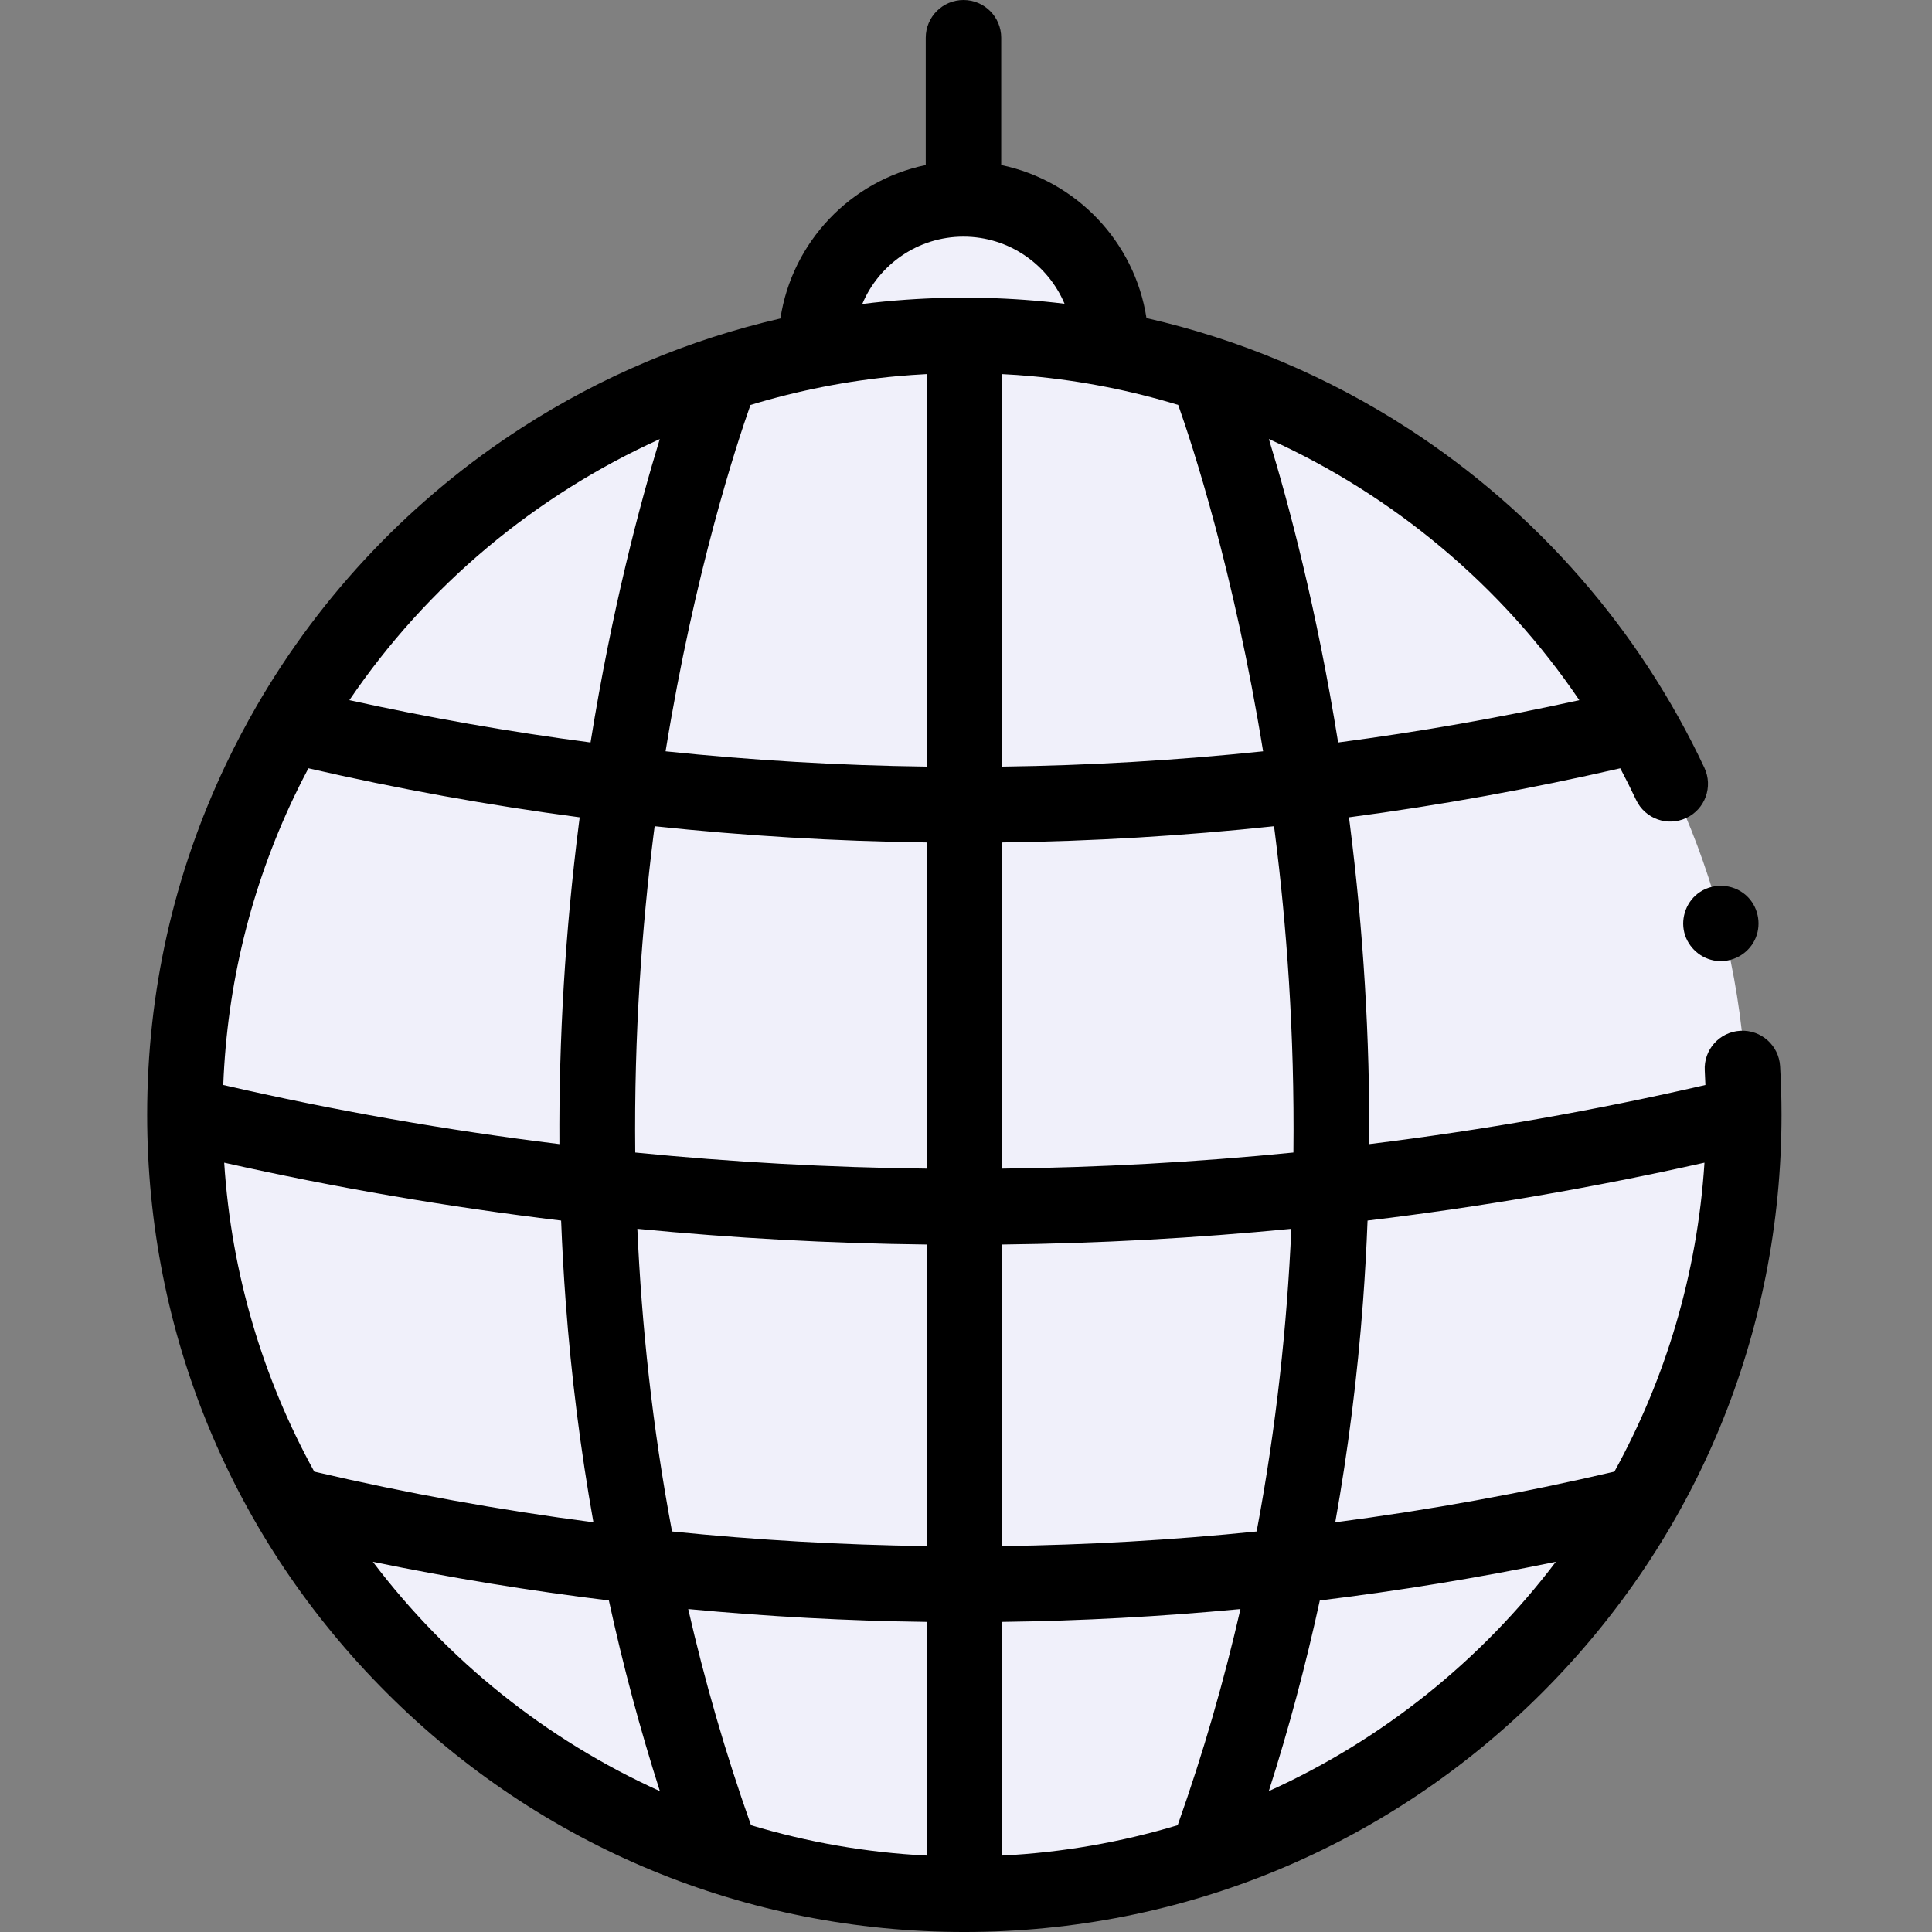<svg height="512pt" viewBox="-39 0 512 512" width="512pt" xmlns="http://www.w3.org/2000/svg"><rect x="-39" y="0" width="512" height="512" fill="#808080" stroke="none"/><path d="m252.012 92.496v-3.793c0-19.582-15.871-35.453-35.453-35.453-19.578 0-35.453 15.871-35.453 35.453v3.793c-97.629 16.824-171.91 101.898-171.91 204.336 0 114.523 92.84 207.363 207.363 207.363 114.527 0 207.367-92.84 207.367-207.363 0-102.438-74.281-187.512-171.914-204.336zm0 0" fill="#f0f0fa"/><path d="m432.746 282.559c-.32-5.512-5.043-9.711-10.566-9.395-5.516.32-9.723 5.055-9.398 10.566.074 1.262.117 2.535.168 3.805-29.395 6.766-59.141 11.988-89.082 15.664.164-28.039-1.547-56.434-5.148-84.844-.074-.586-.148-1.168-.227-1.754 24.152-3.195 48.152-7.543 71.898-12.996 1.457 2.75 2.855 5.539 4.188 8.371 2.352 5 8.305 7.145 13.305 4.801 5-2.348 7.148-8.301 4.801-13.301-17.242-36.707-44.387-67.797-78.496-89.902-21.352-13.836-44.805-23.688-69.359-29.281-3.109-20.227-18.617-36.422-38.496-40.555v-33.738c0-5.523-4.477-10-10-10-5.523 0-10 4.477-10 10v33.738c-19.914 4.141-35.441 20.383-38.512 40.664-24.223 5.574-47.371 15.297-68.473 28.906-29.059 18.738-53.094 44.004-70.293 73.711-.008.016-.016.031-.027.047-2.918 5.051-5.648 10.223-8.168 15.52-13.84 29.125-20.859 60.367-20.859 92.852 0 57.848 22.527 112.23 63.43 153.133 40.906 40.906 95.285 63.43 153.129 63.43 57.848 0 112.23-22.527 153.133-63.43 40.906-40.906 63.43-95.289 63.43-153.133 0-4.281-.125-8.613-.375-12.879zm-20.043 25.562c-1.891 29.527-10.32 57.297-23.867 81.875-24.414 5.707-49.113 10.191-73.977 13.426 3.414-19.168 5.871-38.668 7.348-58.426.531-7.145.93-14.324 1.207-21.531 29.996-3.609 59.812-8.723 89.289-15.344zm-186.145 183.625v-61.926c21.094-.27 42.176-1.418 63.176-3.406-4.312 18.82-9.785 37.98-16.637 57.285-14.855 4.469-30.441 7.238-46.539 8.047zm-66.535-8.047c-6.852-19.305-12.328-38.469-16.637-57.285 21 1.988 42.082 3.133 63.172 3.406v61.926c-16.094-.809-31.68-3.578-46.535-8.047zm-139.605-175.578c29.477 6.621 59.293 11.734 89.285 15.344.281 7.207.68 14.387 1.211 21.531 1.473 19.758 3.934 39.258 7.348 58.426-24.867-3.234-49.562-7.719-73.977-13.426-13.547-24.578-21.977-52.348-23.867-81.875zm109.488 17.527c25.477 2.48 51.059 3.875 76.652 4.164v79.91c-22.531-.293-45.047-1.582-67.461-3.871-5.258-27.922-8.07-54.887-9.191-80.203zm4.258-104.156c.105-.848.215-1.688.324-2.527 23.941 2.547 48 3.984 72.07 4.293v86.441c-25.781-.293-51.551-1.715-77.211-4.266-.336-31.578 1.816-60.066 4.816-83.941zm64.641-121.801c2.582-.23 5.168-.414 7.754-.547v104.016c-23.102-.301-46.191-1.652-69.172-4.055 7.754-47.785 18.82-81.383 22.496-91.781 12.594-3.824 25.625-6.41 38.922-7.633zm31.645-.316c1.273.086 2.539.195 3.809.309 13.32 1.215 26.371 3.801 38.977 7.625 3.672 10.359 14.734 43.887 22.5 91.797-22.98 2.402-46.07 3.754-69.176 4.055v-104.012c1.301.066 2.598.133 3.891.227zm-3.891 310.348v-79.91c25.598-.289 51.18-1.684 76.656-4.164-1.121 25.324-3.934 52.285-9.191 80.203-22.414 2.289-44.934 3.578-67.465 3.871zm72.32-188.852c3.043 24.035 5.234 52.742 4.891 84.562-25.656 2.551-51.426 3.973-77.211 4.266v-86.441c24.074-.309 48.133-1.75 72.074-4.293.082.633.164 1.266.246 1.906zm80.656-35.32c-21.129 4.656-42.461 8.398-63.914 11.215-5.68-35.449-13.082-63.207-18.355-80.422 32.992 14.922 61.668 38.789 82.27 69.207zm-163.203-122.84c12.027 0 22.371 7.344 26.785 17.785-13.891-1.695-27.934-2.051-41.895-1.074-3.91.273-7.816.648-11.703 1.133 4.395-10.473 14.758-17.844 26.812-17.844zm-80.484 53.656c-5.273 17.215-12.672 44.965-18.348 80.398-21.453-2.816-42.781-6.559-63.91-11.215 20.598-30.395 49.281-54.258 82.258-69.184zm-96.926 94.805c1.215-2.559 2.492-5.078 3.809-7.566 23.746 5.453 47.746 9.801 71.898 12.996-.078.586-.152 1.168-.227 1.754-3.602 28.41-5.312 56.805-5.148 84.844-29.941-3.676-59.688-8.898-89.086-15.668 1.039-26.652 7.324-52.309 18.754-76.359zm20.887 202.723c20.699 4.262 41.574 7.68 62.551 10.242 3.727 17.16 8.23 34.023 13.516 50.531-30.164-13.633-56.293-34.672-76.066-60.773zm237.438 60.773c5.285-16.508 9.789-33.371 13.516-50.531 20.977-2.562 41.852-5.98 62.551-10.242-19.773 26.102-45.902 47.141-76.066 60.773zm0 0"/><path d="m411.5 236.402c-3.488 2.285-5.152 6.719-4.145 10.742 1 3.988 4.465 7.039 8.551 7.504 4.16.473 8.25-1.762 10.105-5.512 1.824-3.695 1.145-8.246-1.664-11.258-3.297-3.531-8.84-4.145-12.848-1.477zm0 0"/></svg>